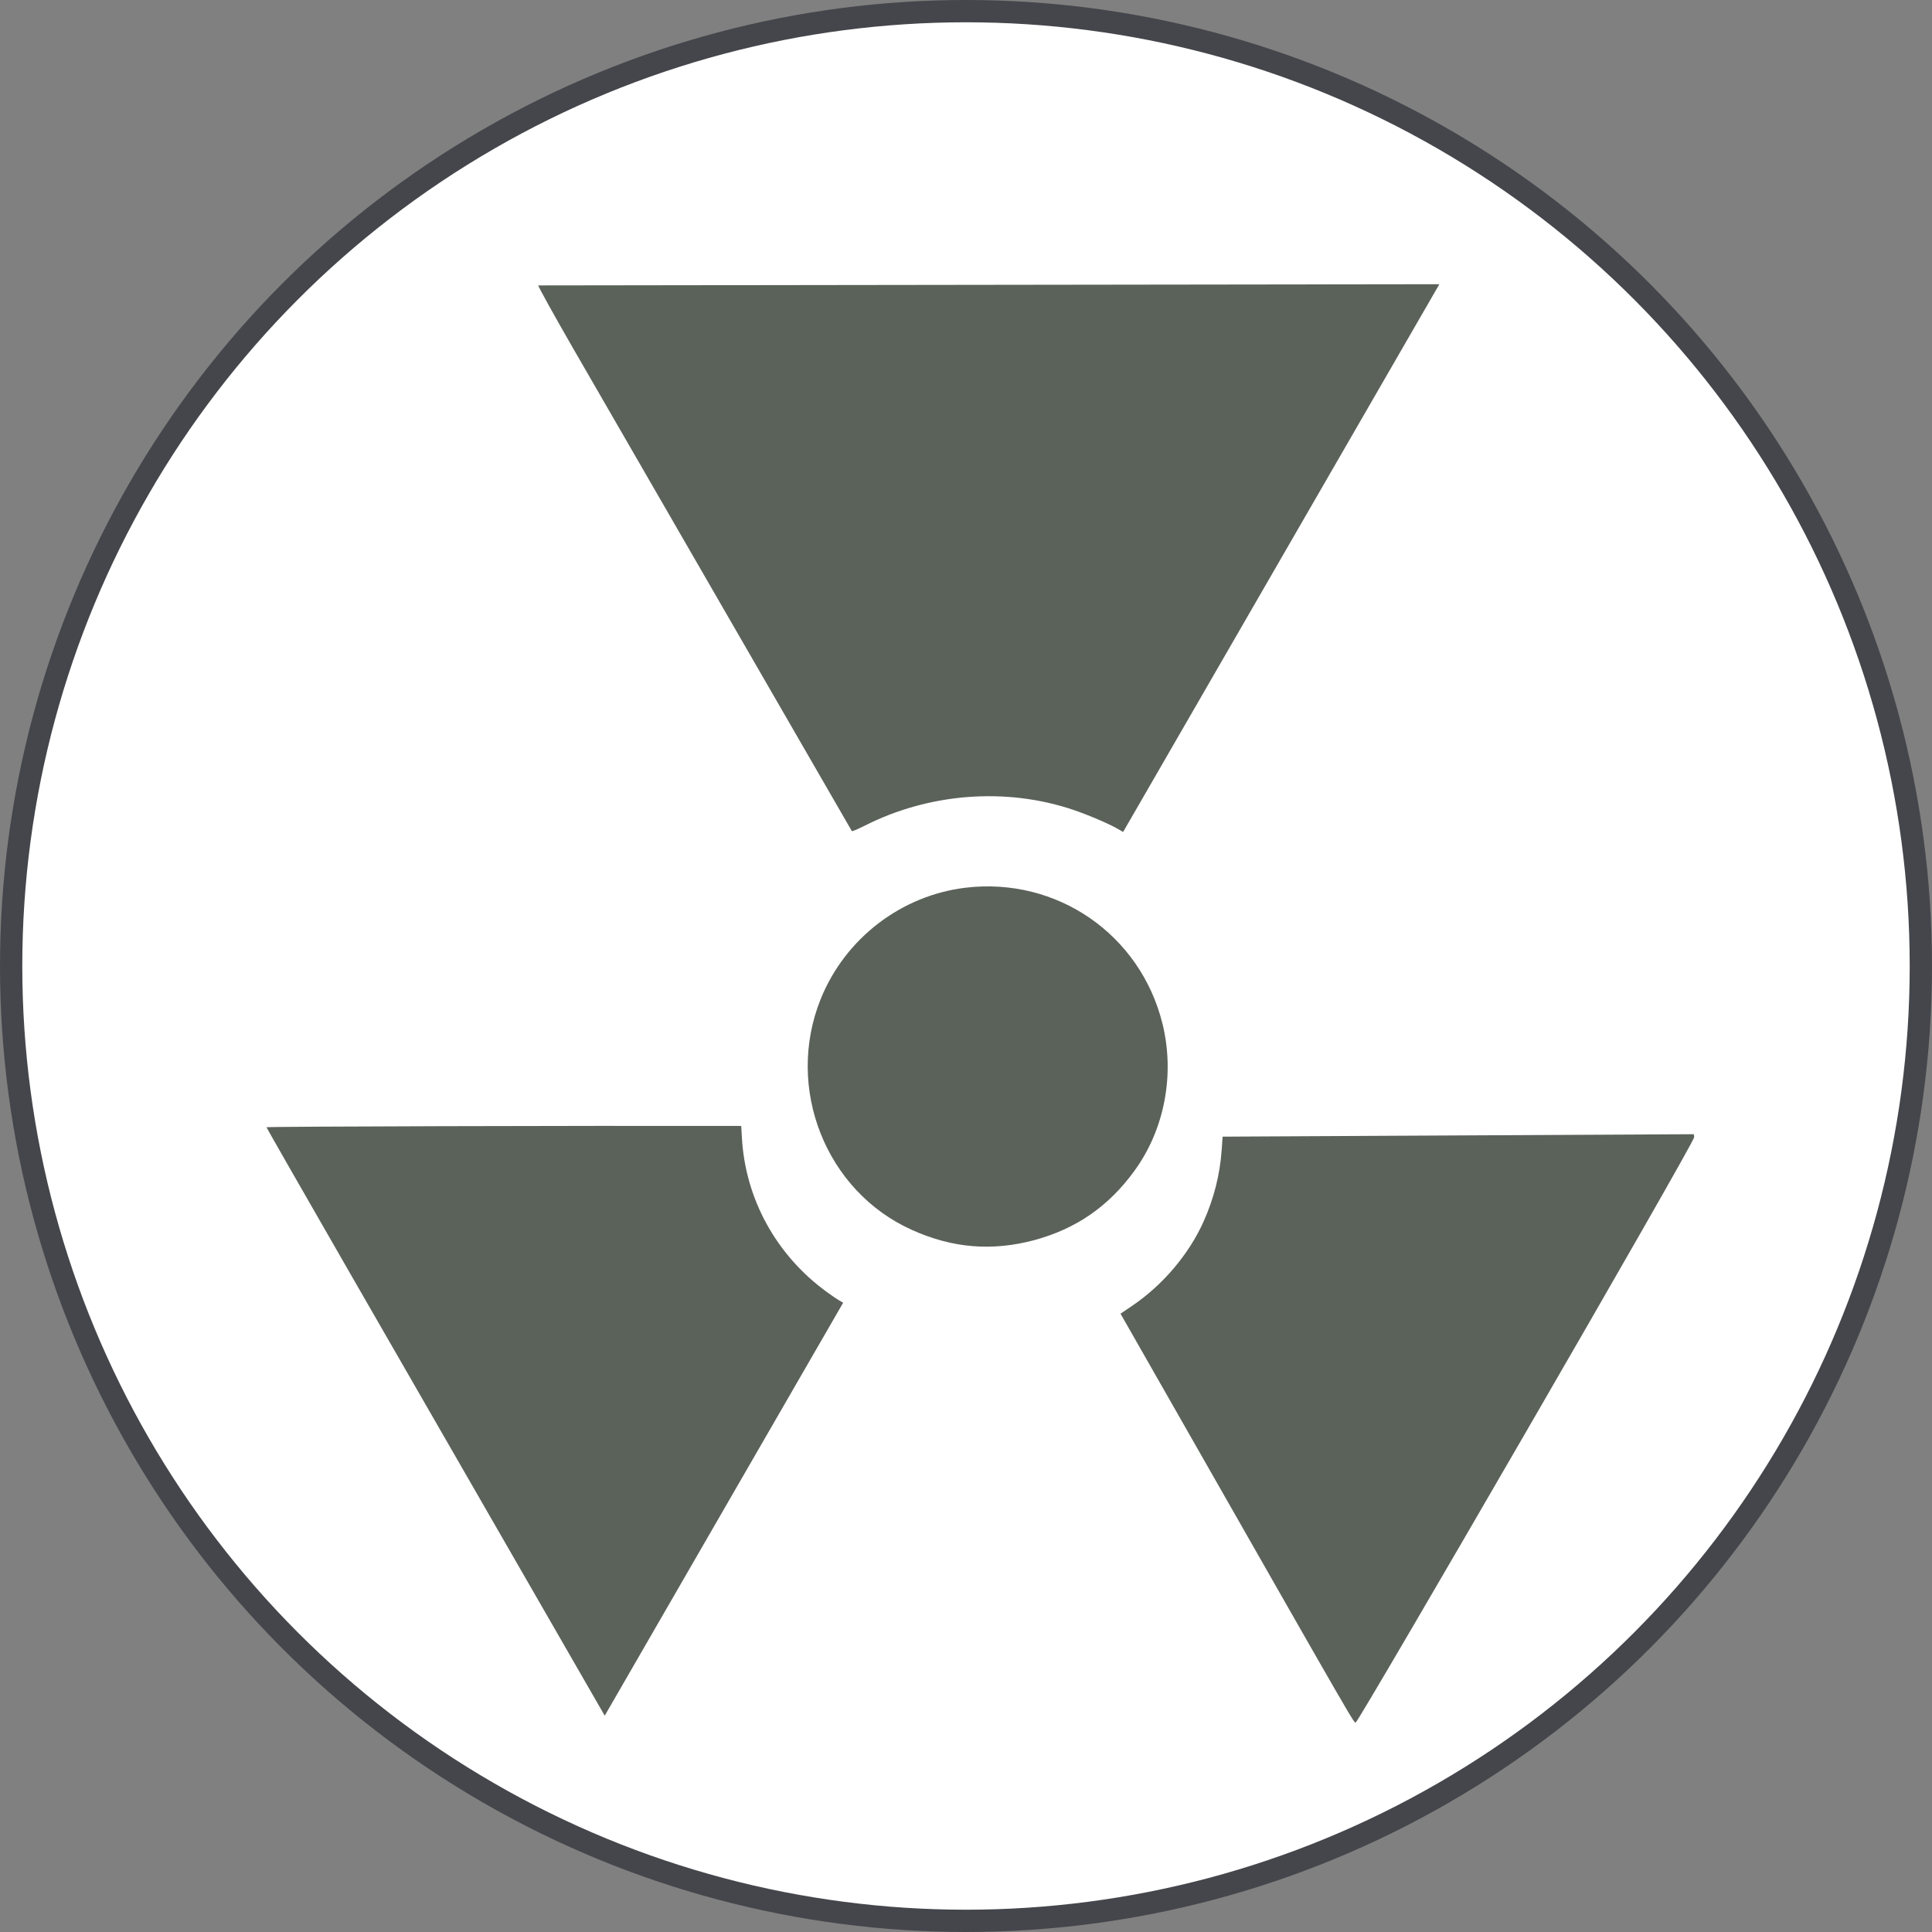 <svg height="260" viewBox="0 0 260 260" width="260" xmlns="http://www.w3.org/2000/svg"><rect x="0" y="0" width="260" height="260" fill="#808080" stroke="none"/><g fill="none" fill-rule="evenodd"><circle cx="130" cy="130" fill="#fff" r="128.5" stroke="#45464b" stroke-width="3"/><g fill="#5b625a" fill-rule="nonzero" transform="matrix(.5 -.866 -.866 -.5 158.321 275.312)"><path d="m0 88.845h32.08 32.094v.643c0 .357.072 1.272.157 2.044.902 8.335 5.354 15.683 12.239 20.201l1.346.886-.415.729c-10.378 18.056-31.55 54.497-31.679 54.512-.067.009-15.341-26.33-45.822-79.016z"/><path d="m157.19 184.462c-7.671-13.305-37.386-64.759-37.462-64.891-.038-.076.627-.569 1.462-1.12 8.165-5.314 14.032-13.893 15.911-23.25.418-2.088.778-5.106.778-6.453v-.854h42.569 42.55l-60.778 104.947c.202.007.209.011.019.011-.114 0-2.373-3.777-5.051-8.389z"/><path d="m98.102 111.903c-12.816-1.784-22.139-13.551-20.81-26.23.608-5.922 2.886-10.724 7.025-14.88 4.158-4.138 8.962-6.415 14.867-7.022 6.835-.721 13.937 1.765 19.006 6.643 8.905 8.579 10.006 22.168 2.601 32.076-5.221 6.985-14.013 10.629-22.69 9.414z"/><path d="m74.282 43.326c-25.786-44.11-24.726-42.27-24.511-42.468.344-.311 90.438-.453 90.968-.057l.315.241-15.443 26.435c-8.495 14.548-15.701 26.873-16.002 27.383l-.544.934-1.69-.821c-2.922-1.415-6.045-2.307-9.369-2.66-4.856-.524-10.257.453-14.784 2.66l-1.662.807z"/></g></g></svg>
